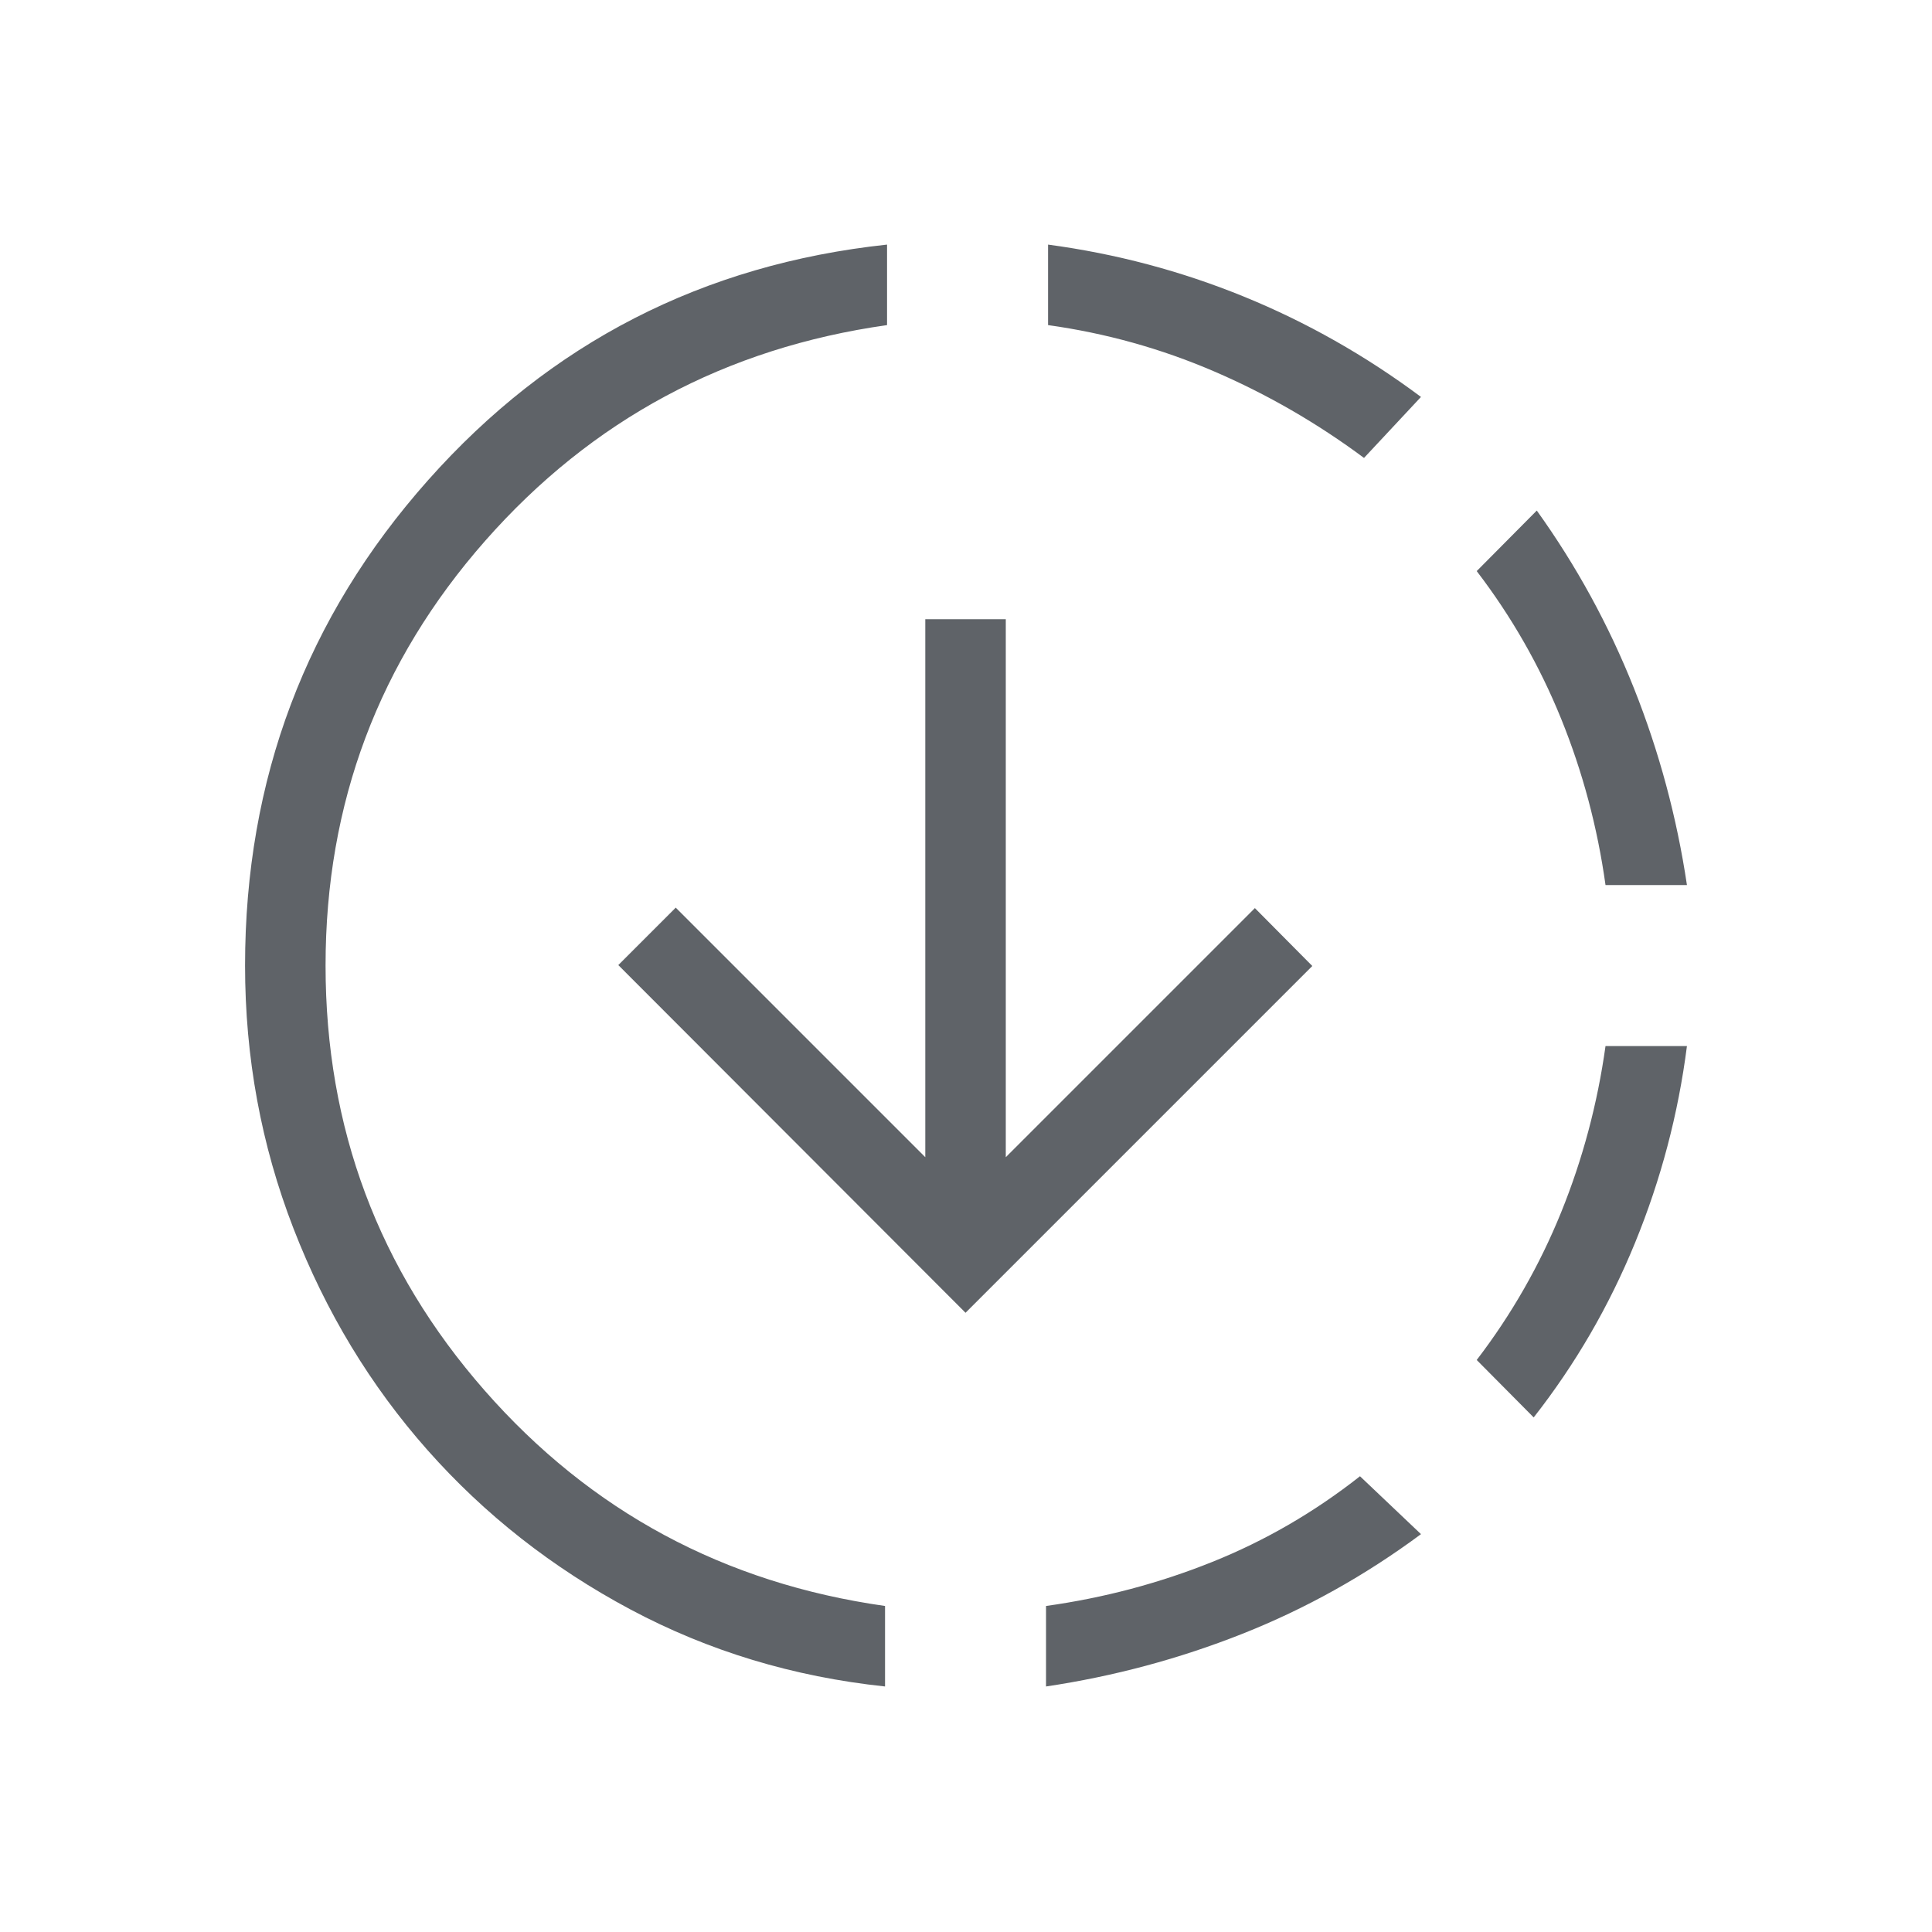 <svg xmlns="http://www.w3.org/2000/svg" height="24px" viewBox="0 -960 960 960" width="24px" fill="#5f6368"><path d="M439.77-122q-68.31-7.23-126.5-38.27-58.19-31.04-100.81-79.15-42.61-48.12-66.65-110.2-24.04-62.07-24.04-130.61 0-138.85 90.96-241.19 90.96-102.35 228.04-117.04v40q-120.23 17-199.62 107.11-79.38 90.12-79.38 211.12t79 211.11q79 90.12 199 107.12v40Zm40-185.69L307.23-480.46 335.77-509l124 124v-267.31h40V-385l123.77-123.77L652.08-480 479.77-307.69Zm40 185.69v-40q43-6 82.5-21.85 39.5-15.84 73.5-42.61l30.31 28.77q-41.62 30.84-88.7 49.5-47.07 18.65-97.61 26.19Zm158-610.46q-35-26-74.5-43t-82.5-23v-40q50.54 6.77 97.23 25.81 46.69 19.03 88.08 49.88l-28.31 30.31Zm84.31 476.77-28.31-28.54q26-34 42-73.5t22-82.5h40.46q-6.46 50.54-25.77 97.73-19.31 47.19-50.38 86.81Zm35.69-264.54q-6-43-22-82.5t-42-73.5l29.85-30.08q29.53 41.16 48.3 88.35 18.77 47.19 26.31 97.73h-40.46Z"/></svg>